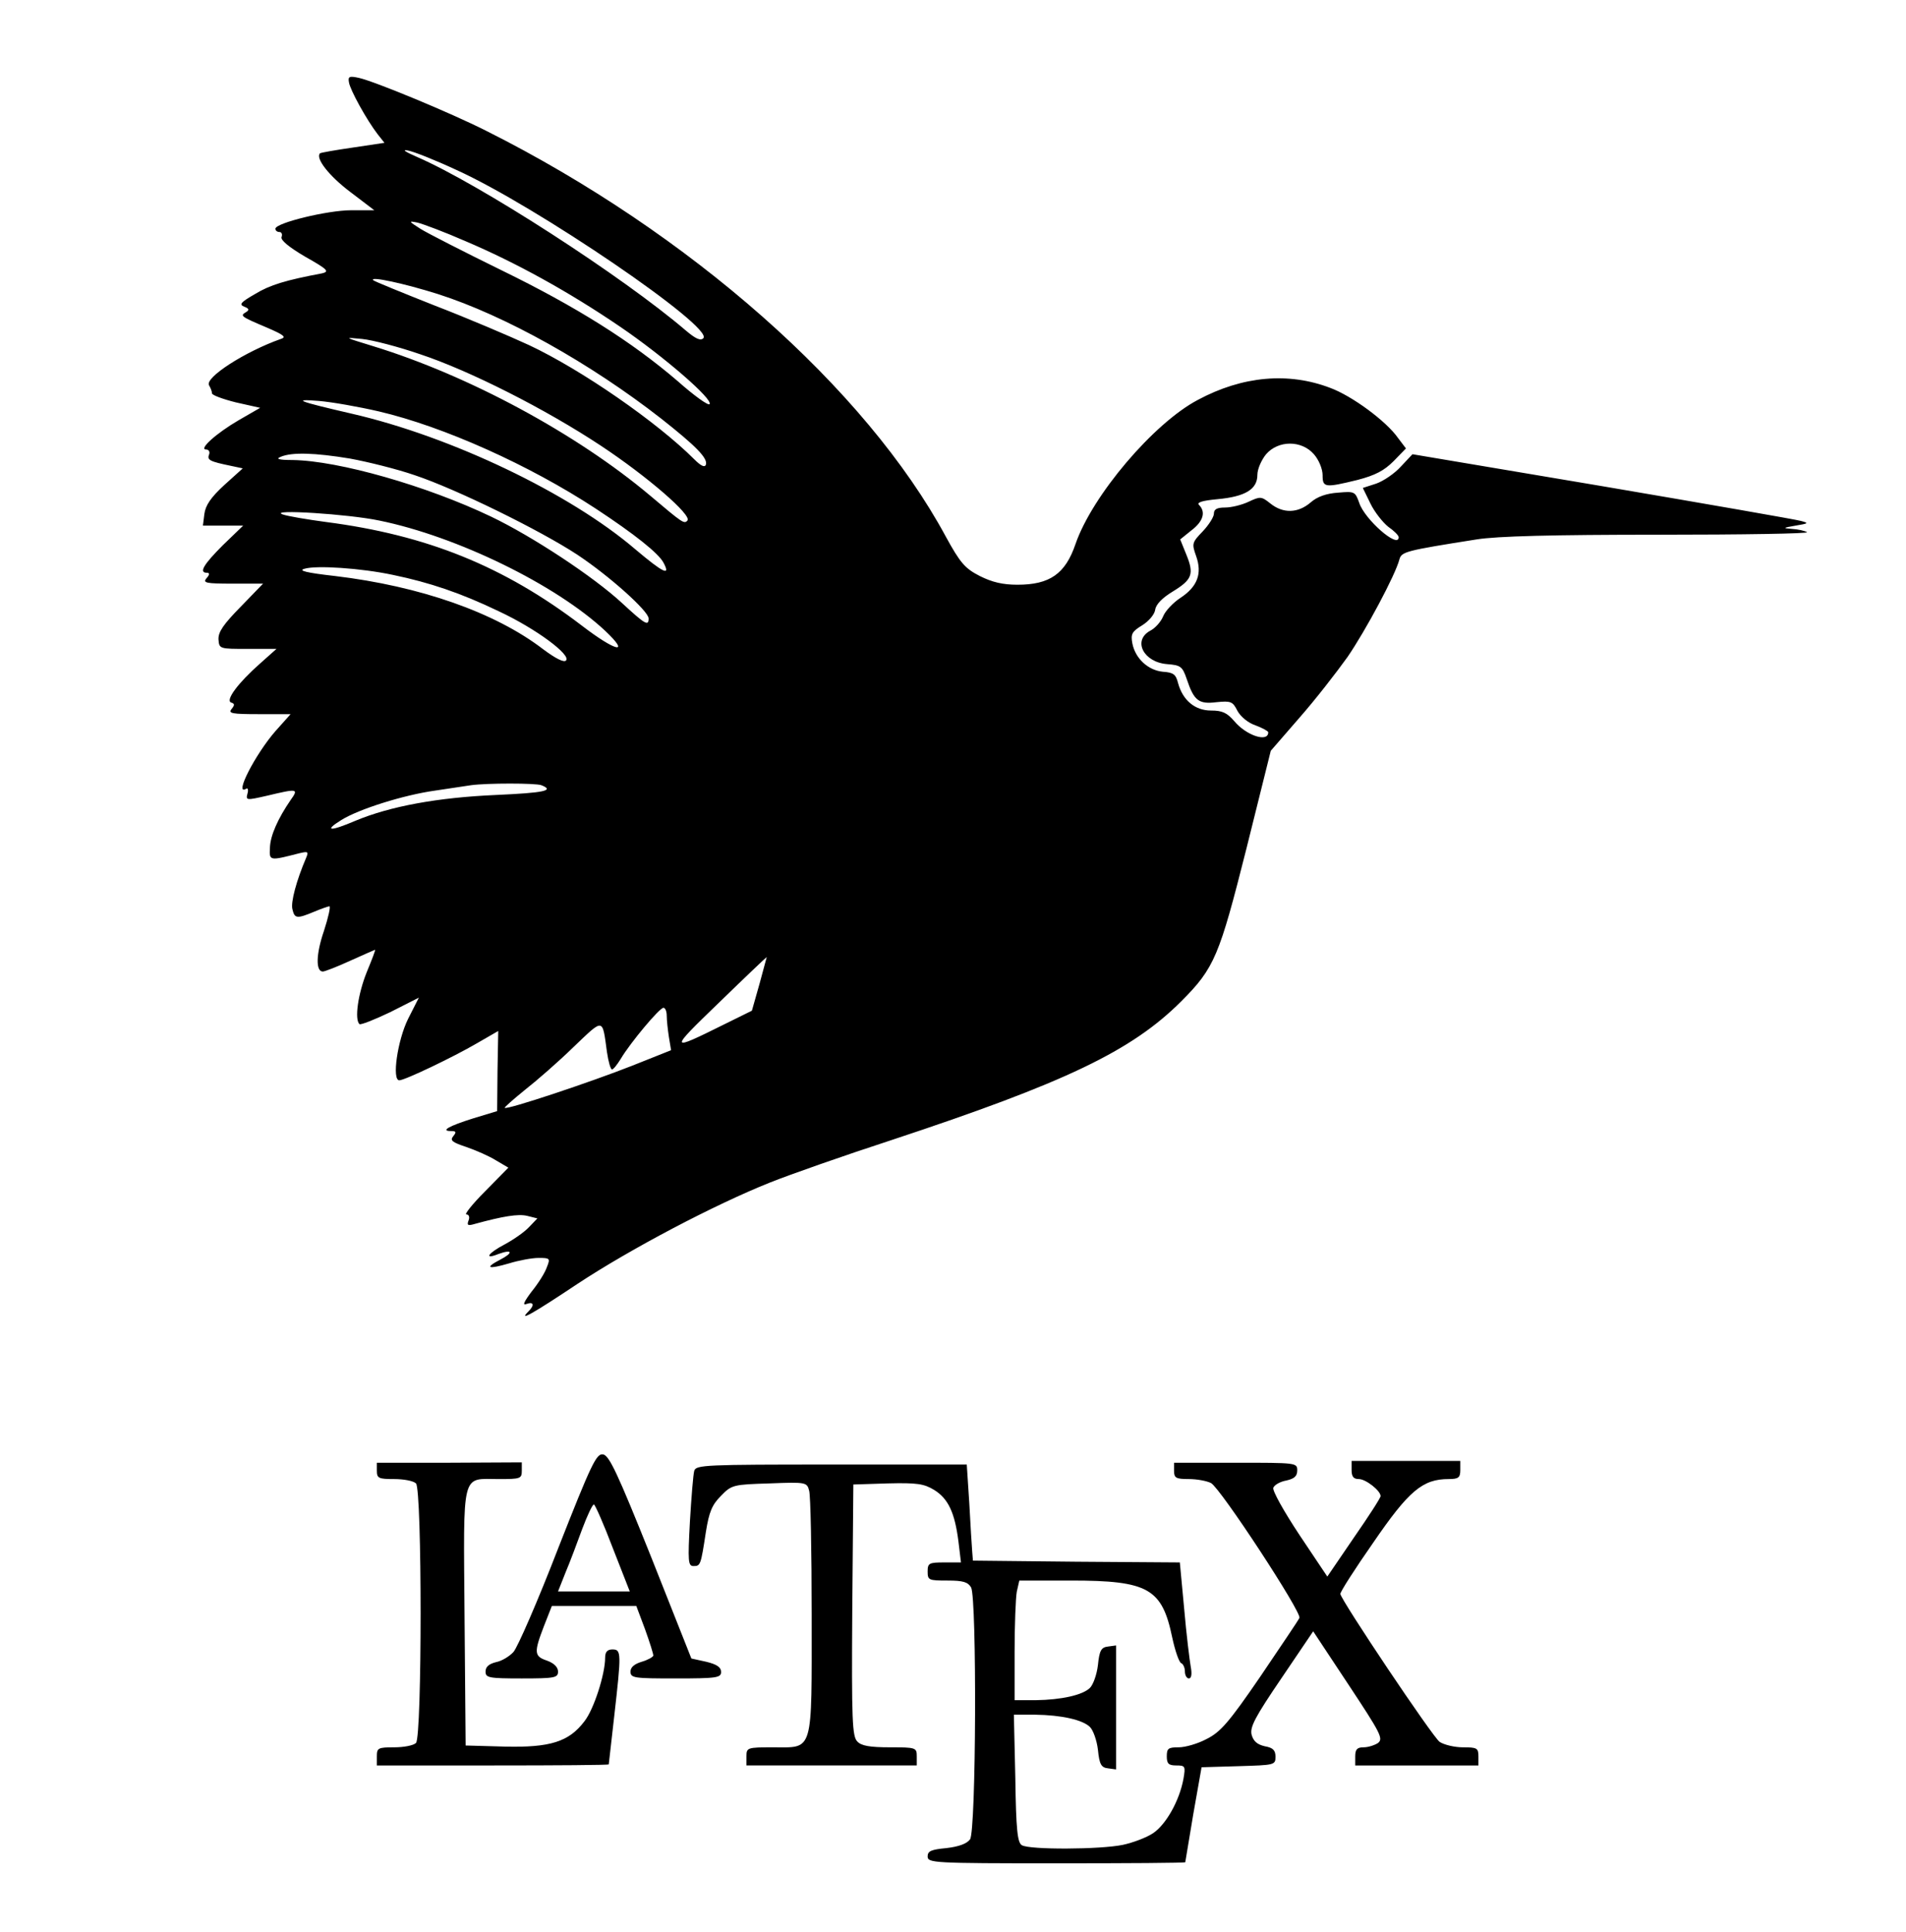 <?xml version="1.0"?>
<svg width="526" height="533" xmlns="http://www.w3.org/2000/svg" preserveAspectRatio="xMidYMid meet">

 <g>
  <title>background</title>
  <rect fill="none" id="canvas_background" height="535" width="528" y="-1" x="-1"/>
 </g>
 <g>
  <title>Layer 1</title>
  <path id="svg_2" d="m96.3,22.7c0.3,2.1 4.9,10.4 7.9,14.3l1.9,2.4l-8.7,1.3c-4.8,0.7 -8.9,1.4 -9.1,1.6c-1.3,1.4 2.6,6.3 8.3,10.6l6.7,5.1l-6.4,0c-6.5,0 -20.9,3.5 -20.9,5.1c0,0.5 0.5,0.9 1.1,0.9c0.6,0 0.9,0.6 0.6,1.4c-0.3,0.8 1.9,2.7 6.5,5.4c6.2,3.5 6.8,4.1 4.7,4.6c-10.1,1.9 -14.4,3.2 -18.5,5.7c-4,2.3 -4.5,2.9 -3,3.5c1.3,0.5 1.5,0.9 0.5,1.5c-1.7,1 -1.5,1.2 5.6,4.2c4.9,2.1 5.6,2.7 4,3.2c-9.9,3.5 -21.1,10.7 -19.8,12.8c0.4,0.7 0.8,1.6 0.8,2.2c0,0.5 3,1.6 6.6,2.5l6.7,1.5l-5.9,3.4c-6.2,3.6 -11.2,8.1 -9,8.1c0.7,0 1.1,0.6 0.8,1.4c-0.6,1.5 0.2,1.9 6,3.1l3.3,0.7l-5.1,4.6c-3.7,3.4 -5.2,5.6 -5.5,8l-0.4,3.2l5.6,0l5.5,0l-5.6,5.4c-5.3,5.3 -6.7,7.6 -4.4,7.6c0.8,0 0.8,0.5 -0.1,1.5c-1.1,1.3 -0.2,1.5 7.2,1.5l8.4,0l-6.2,6.4c-4.7,4.8 -6.2,6.9 -6.1,9c0.2,2.6 0.3,2.6 8.1,2.6l7.9,0l-4.6,4.1c-5.9,5.2 -9.6,10.1 -7.9,10.7c1,0.3 1,0.7 0.1,1.8c-1,1.2 0.2,1.4 7.6,1.4l8.7,0l-4.2,4.7c-5.5,6.3 -11.5,17.9 -8.1,15.9c0.5,-0.4 0.7,0.3 0.4,1.3c-0.5,1.9 -0.3,1.9 5.4,0.6c8.4,-2 8.8,-2 6.5,1.2c-3.5,5.1 -5.6,9.8 -5.7,13.1c-0.2,3.7 -0.2,3.7 8,1.6c2.5,-0.6 2.7,-0.5 2,1.2c-2.7,6.3 -4.3,12.3 -3.8,14.2c0.6,2.6 1.2,2.7 6,0.7c1.9,-0.8 3.9,-1.5 4.2,-1.5c0.4,0 -0.3,3.1 -1.5,6.8c-2.2,6.4 -2.3,11.2 -0.3,11.2c0.5,0 3.9,-1.3 7.6,-3c3.6,-1.6 6.7,-3 6.8,-3c0.2,0 -0.9,2.8 -2.3,6.2c-2.4,6 -3.4,13 -2,14.3c0.3,0.3 4.1,-1.2 8.5,-3.3l7.9,-4l-3,5.9c-2.9,5.9 -4.5,16.9 -2.4,16.9c1.5,0 14.9,-6.4 21.4,-10.2l5.9,-3.4l-0.2,11l-0.1,11.1l-6.6,2c-6.7,2.1 -9.2,3.5 -6.1,3.5c1.4,0 1.5,0.3 0.6,1.4c-1,1.2 -0.3,1.7 3.6,3c2.6,0.9 6.3,2.5 8.2,3.7l3.4,2l-6.4,6.5c-3.5,3.5 -5.8,6.4 -5.2,6.4c0.7,0 1,0.7 0.6,1.7c-0.5,1.3 -0.2,1.5 1.8,0.9c7.7,-2.1 11.9,-2.8 14.4,-2.2l2.8,0.7l-2.3,2.4c-1.2,1.3 -4.2,3.4 -6.6,4.7c-4.8,2.5 -6,4.4 -1.8,2.7c3.9,-1.4 4.1,-0.3 0.4,1.6c-4.4,2.3 -3.3,2.7 2.5,1c2.6,-0.8 6.3,-1.5 8.1,-1.5c3.2,0 3.3,0.1 2.3,2.6c-0.5,1.5 -2.4,4.5 -4.2,6.7c-2.1,2.8 -2.6,3.9 -1.4,3.4c2,-0.7 2.3,0.3 0.5,2.1c-2.9,2.9 1.2,0.6 13.5,-7.6c14.7,-9.7 37.9,-21.9 53.2,-28c5.5,-2.2 20.6,-7.5 33.5,-11.7c48.1,-15.9 66.3,-24.6 80,-38.3c9.2,-9.2 10.5,-12.5 18,-42.2l6.7,-26.9l7.9,-9.1c4.4,-5 10.3,-12.6 13.3,-16.8c5,-7.3 13.2,-22.6 14.3,-26.9c0.6,-2.1 1.6,-2.4 21.3,-5.5c5.5,-0.9 21,-1.3 50.2,-1.3c23.1,0 41.6,-0.3 41,-0.7c-0.7,-0.4 -2.5,-0.8 -4.2,-0.9c-2.6,-0.2 -2.5,-0.3 1,-0.9c3.6,-0.6 3.8,-0.7 1.5,-1.3c-1.4,-0.4 -26.1,-4.7 -54.9,-9.6l-52.3,-8.8l-3.2,3.4c-1.7,1.9 -4.8,4 -6.8,4.7l-3.7,1.2l2.1,4.3c1.1,2.3 3.4,5.2 4.9,6.4c1.6,1.1 2.9,2.4 2.9,2.9c0,3.3 -9.4,-4.9 -10.9,-9.5c-1.1,-3.1 -1.3,-3.2 -5.8,-2.8c-3.2,0.2 -5.8,1.1 -7.6,2.7c-3.5,3 -7.6,3.1 -11.1,0.3c-2.5,-2 -2.8,-2 -6,-0.5c-1.9,0.9 -4.8,1.6 -6.5,1.6c-2.3,0 -3.1,0.5 -3.1,1.7c0,0.9 -1.4,3.1 -3.1,4.9c-3,3.1 -3,3.4 -1.8,6.8c1.7,4.8 0.4,8.4 -4.3,11.5c-2,1.3 -4.2,3.6 -4.8,5.1c-0.6,1.5 -2.2,3.3 -3.6,4c-4.9,2.7 -1.8,8.7 4.7,9.2c3.7,0.3 4.2,0.6 5.4,4.1c2,6 3.3,7 8.2,6.4c4,-0.4 4.5,-0.2 5.8,2.4c0.9,1.6 2.9,3.3 5,4c1.9,0.7 3.5,1.6 3.5,1.9c0,2.9 -6.1,0.9 -9.4,-3.1c-2,-2.3 -3.3,-2.9 -6.4,-2.9c-4.4,0 -7.8,-2.8 -9.1,-7.6c-0.6,-2.4 -1.3,-2.9 -4.2,-3.1c-4.1,-0.4 -7.6,-3.7 -8.4,-7.8c-0.5,-2.6 -0.1,-3.3 2.7,-5c1.9,-1.2 3.4,-3 3.6,-4.3c0.2,-1.5 2,-3.3 4.8,-5c5.4,-3.3 6,-4.8 3.8,-10.2l-1.7,-4.2l3.1,-2.5c3.3,-2.5 4,-5.1 2.1,-7c-0.7,-0.7 0.8,-1.2 5.1,-1.6c7.6,-0.7 11,-2.7 11,-6.7c0,-1.6 1.1,-4.1 2.4,-5.7c3.4,-3.9 9.8,-3.9 13.2,0c1.4,1.6 2.4,4.1 2.4,5.8c0,3.4 0.6,3.5 9.6,1.3c5,-1.3 7.4,-2.6 10,-5.2l3.4,-3.5l-2.2,-2.9c-3.2,-4.6 -12.7,-11.6 -18.7,-13.8c-11.5,-4.4 -24.2,-3.3 -36.5,3.3c-12.2,6.4 -29.2,26.4 -33.8,39.8c-2.8,8.2 -7.1,11.2 -16,11.2c-4.1,0 -7,-0.7 -10.4,-2.4c-4.1,-2.1 -5.4,-3.6 -9.4,-10.9c-22.1,-40.9 -70.8,-83.8 -126.8,-111.9c-9.9,-5 -30.7,-13.6 -35.1,-14.6c-2.7,-0.6 -3.1,-0.4 -2.8,1.2zm29.7,24.2c21.9,9.9 71.1,43.4 68.1,46.4c-0.8,0.8 -2.2,0.1 -4.8,-2.1c-17.4,-14.9 -57.1,-40.5 -74.2,-47.9c-3.2,-1.4 -4.3,-2.1 -2.6,-1.8c1.7,0.3 7.7,2.7 13.5,5.4zm2.4,19.6c13.9,5.9 28.6,14 42.7,23.6c12.2,8.3 25.9,20.2 24.7,21.4c-0.4,0.4 -4.3,-2.4 -8.7,-6.3c-12.8,-11 -28.1,-20.6 -48.6,-30.6c-10.4,-5.1 -20.6,-10.3 -22.5,-11.5c-3.3,-2.1 -3.3,-2.2 -0.8,-1.7c1.6,0.4 7.5,2.6 13.2,5.1zm-7.6,14.6c18.5,5.9 42.1,19.1 61.7,34.4c9.5,7.5 12.9,10.9 12.3,12.7c-0.3,0.8 -1.3,0.4 -3.2,-1.5c-10.2,-10.2 -31.1,-24.7 -45.6,-31.5c-5.2,-2.4 -16.9,-7.4 -26,-10.9c-9.1,-3.6 -16.7,-6.7 -17,-7c-1.1,-1.2 8.6,0.9 17.8,3.8zm-4.9,16.6c13.6,4.5 34.6,15.1 50,25.3c12.7,8.4 25.2,19.2 23.8,20.6c-0.9,1 -1.3,0.7 -10.3,-6.9c-20.2,-17 -50,-33.1 -76.4,-41.2c-8.1,-2.5 -8.3,-2.5 -3.1,-2c3,0.3 10.2,2.2 16,4.2zm-11.3,15.8c17.9,4.2 41.5,14.8 59.8,26.8c10.8,7.1 17.3,12.3 18.7,14.9c2.1,3.9 -0.1,2.8 -7.8,-3.7c-18,-15.4 -50.8,-31.1 -78.3,-37.4c-14.7,-3.4 -16.6,-4.1 -9,-3.5c3.6,0.3 11,1.6 16.6,2.9zm-8,13c4.9,0.9 13,2.9 17.9,4.6c11.4,3.8 34.6,15.2 44.8,21.9c8.9,5.9 19.7,15.6 19.7,17.6c0,2.2 -0.9,1.7 -7.4,-4.3c-7.8,-7.2 -24.6,-18.3 -36.1,-23.8c-17.8,-8.5 -42,-15.4 -54.7,-15.6c-3.9,0 -4.8,-0.3 -3.3,-0.9c3.1,-1.3 9.4,-1.1 19.1,0.5zm8.1,17.1c21.5,4.4 48.7,17.7 62.3,30.4c7.1,6.7 3,5.8 -6.4,-1.4c-21.5,-16.4 -42.8,-25 -70.6,-28.6c-5.2,-0.7 -10.6,-1.6 -12,-2.1c-4.1,-1.5 18.2,-0.1 26.7,1.7zm3.8,15c10.1,2.1 18.7,5 29.1,10c10.3,4.8 20.1,12.1 18.6,13.6c-0.6,0.6 -2.8,-0.5 -6.3,-3.1c-13.3,-10.2 -34,-17.4 -57.4,-20.2c-8,-0.9 -10.3,-1.5 -8.5,-2c3.2,-1 15.6,-0.2 24.5,1.7zm40.9,58c3.8,1.5 0.7,2.1 -12.6,2.7c-16,0.7 -29.1,3.1 -38.7,7.1c-7,3 -8.9,2.9 -3.9,-0.2c4.8,-3 17.2,-6.9 25.8,-8.1c4.1,-0.6 8.6,-1.3 10,-1.5c4.4,-0.6 17.8,-0.6 19.4,0zm60.2,54.8l-2.1,7.4l-7.5,3.7c-15.5,7.7 -15.5,7.5 -1.5,-6c7.1,-6.9 13,-12.5 13.1,-12.5c0,0 -0.9,3.3 -2,7.4zm-25.6,8.8c0,1.3 0.3,3.9 0.6,5.9l0.6,3.6l-10.8,4.3c-11.4,4.5 -34.5,12.2 -35.1,11.6c-0.2,-0.1 2.3,-2.3 5.5,-4.9c3.2,-2.5 9.3,-7.8 13.5,-11.9c8.4,-8 7.9,-8.1 9.2,1.4c0.4,2.7 1,4.8 1.4,4.8c0.4,0 1.4,-1.3 2.4,-2.9c2.6,-4.4 10.7,-14.1 11.8,-14.1c0.5,0 0.9,1 0.9,2.2z"/>
  <g id="svg_18">
   <path id="svg_3" d="m154,427.2c-5.6,14.5 -11.2,27.3 -12.3,28.5c-1.1,1.2 -3.2,2.5 -4.8,2.8c-2,0.5 -2.9,1.3 -2.9,2.6c0,1.7 0.8,1.9 10,1.9c9.2,0 10,-0.2 10,-1.9c0,-1.2 -1.1,-2.3 -3,-3c-3.6,-1.2 -3.7,-2.2 -0.9,-9.5l2.2,-5.6l11.6,0l11.7,0l2.4,6.4c1.3,3.6 2.3,6.8 2.3,7.3c-0.1,0.4 -1.5,1.2 -3.2,1.7c-2,0.6 -3.1,1.5 -3.1,2.7c0,1.8 1,1.9 12.5,1.9c11.4,0 12.5,-0.2 12.5,-1.8c0,-1.3 -1.2,-2.1 -4.1,-2.8l-4.1,-0.9l-11.1,-28c-9.3,-23.2 -11.6,-28.1 -13.3,-28.3c-1.8,-0.3 -3.2,2.6 -12.4,26zm15.1,-0.2l4.7,12l-9.9,0l-9.9,0l2.1,-5.3c1.2,-2.8 3.2,-8.2 4.6,-12c1.4,-3.7 2.8,-6.7 3.2,-6.7c0.3,0 2.7,5.4 5.2,12z"/>
   <path id="svg_4" d="m104,405.7c0,2.1 0.5,2.3 4.8,2.3c2.6,0 5.3,0.5 6,1.2c1.7,1.7 1.7,69.9 0,71.6c-0.7,0.7 -3.4,1.2 -6,1.2c-4.5,0 -4.8,0.2 -4.8,2.5l0,2.5l32,0c17.6,0 32,-0.1 32,-0.3c0,-0.1 0.7,-6.1 1.5,-13.2c2,-17.6 2,-18.5 -0.5,-18.5c-1.4,0 -2,0.7 -2,2.3c0,4.5 -3.1,14.2 -5.7,17.5c-4.3,5.7 -9.5,7.3 -22,7l-10.8,-0.3l-0.3,-35.5c-0.3,-40.8 -1,-38 9.5,-38c5.9,0 6.3,-0.1 6.3,-2.3l0,-2.3l-20,0.1l-20,0l0,2.2z"/>
   <path id="svg_5" d="m324,405.7c0,2 0.5,2.3 4.1,2.3c2.2,0 4.9,0.5 6.1,1.1c2.6,1.4 25.1,35.7 24.4,37.2c-0.3,0.7 -5.2,7.9 -10.8,16.2c-8.7,12.7 -11,15.3 -14.8,17.2c-2.4,1.3 -5.9,2.3 -7.7,2.3c-2.9,0 -3.3,0.3 -3.3,2.5c0,2 0.5,2.5 2.6,2.5c2.5,0 2.6,0.2 2,3.7c-1.1,6 -4.8,12.6 -8.4,15c-1.8,1.2 -5.5,2.6 -8.3,3.2c-6.2,1.3 -25.8,1.4 -27.9,0.1c-1.2,-0.7 -1.6,-4.2 -1.8,-18.5l-0.4,-17.5l5.9,0c7.2,0.1 13.1,1.4 15.1,3.4c0.9,0.9 1.9,3.7 2.2,6.3c0.4,4 0.9,4.9 2.8,5.1l2.2,0.3l0,-17.1l0,-17.1l-2.2,0.3c-1.9,0.2 -2.4,1.1 -2.8,5.1c-0.3,2.6 -1.3,5.4 -2.2,6.3c-2,2 -7.9,3.3 -15,3.4l-5.8,0l0,-13.4c0,-7.3 0.3,-14.8 0.6,-16.5l0.7,-3.1l14.3,0c21.3,0 25.1,2.2 27.9,15.7c0.8,3.7 1.9,6.9 2.5,7.1c0.5,0.2 1,1.2 1,2.3c0,1 0.5,1.9 1.1,1.9c0.7,0 0.9,-1.2 0.5,-3.3c-0.3,-1.7 -1.2,-8.9 -1.8,-15.9l-1.2,-12.8l-28.5,-0.2l-28.6,-0.3l-0.2,-2.5c-0.1,-1.4 -0.5,-7.3 -0.8,-13.3l-0.7,-10.7l-37.3,0c-34.7,0 -37.4,0.1 -37.9,1.7c-0.3,1 -0.8,7.3 -1.2,14c-0.6,11.1 -0.5,12.3 1,12.3c1.9,0 2,-0.2 3.4,-9.4c0.9,-5.6 1.7,-7.5 4.2,-10c2.9,-3 3.4,-3.1 13.4,-3.4c10.1,-0.4 10.3,-0.3 10.9,2c0.4,1.2 0.7,16.7 0.7,34.3c0,38.5 0.6,36.5 -10.6,36.5c-7.2,0 -7.4,0.1 -7.4,2.5l0,2.5l23.5,0l23.5,0l0,-2.5c0,-2.4 -0.2,-2.5 -7.4,-2.5c-5.5,0 -7.9,-0.4 -9,-1.6c-1.4,-1.4 -1.6,-5.7 -1.4,-36.2l0.3,-34.7l9.5,-0.3c8.1,-0.2 10,0.1 12.8,1.8c3.9,2.4 5.7,6.3 6.7,14.2l0.7,5.8l-4.6,0c-4.2,0 -4.6,0.2 -4.6,2.5c0,2.4 0.3,2.5 5.5,2.5c4.3,0 5.6,0.4 6.5,1.9c1.6,3.1 1.4,67.2 -0.3,69.5c-0.9,1.2 -3.1,2 -6.5,2.4c-4.2,0.4 -5.2,0.8 -5.2,2.3c0,1.8 1.5,1.9 35.5,1.9c19.5,0 35.5,-0.1 35.6,-0.3c0,-0.1 1,-6.1 2.2,-13.2l2.3,-13l10.2,-0.3c9.9,-0.3 10.2,-0.3 10.2,-2.6c0,-1.8 -0.7,-2.5 -3,-2.9c-2.1,-0.5 -3.1,-1.4 -3.6,-3.2c-0.5,-2.1 1,-4.9 8.2,-15.5l8.8,-13l9.8,14.8c8.8,13.3 9.6,14.8 8.1,16c-0.9,0.6 -2.7,1.2 -4,1.2c-1.8,0 -2.3,0.6 -2.3,2.5l0,2.5l17,0l17,0l0,-2.5c0,-2.3 -0.4,-2.5 -4.3,-2.5c-2.3,0 -5.2,-0.7 -6.4,-1.5c-1.9,-1.3 -27.1,-38.9 -27.4,-40.8c-0.1,-0.5 4,-6.9 9.1,-14.2c9.8,-14.3 13.6,-17.5 20.8,-17.5c2.7,0 3.2,-0.4 3.2,-2.5l0,-2.5l-15,0l-15,0l0,2.5c0,1.8 0.5,2.5 2,2.5c1.9,0 6,3.2 6,4.7c0,0.5 -3.3,5.6 -7.4,11.5l-7.3,10.7l-7.7,-11.5c-4.3,-6.5 -7.5,-12.2 -7.2,-13c0.3,-0.8 1.9,-1.7 3.6,-2c2.2,-0.5 3,-1.2 3,-2.8c0,-2.1 -0.3,-2.1 -17,-2.1l-17,0l0,2.2z"/>
  </g>
 </g>
</svg>